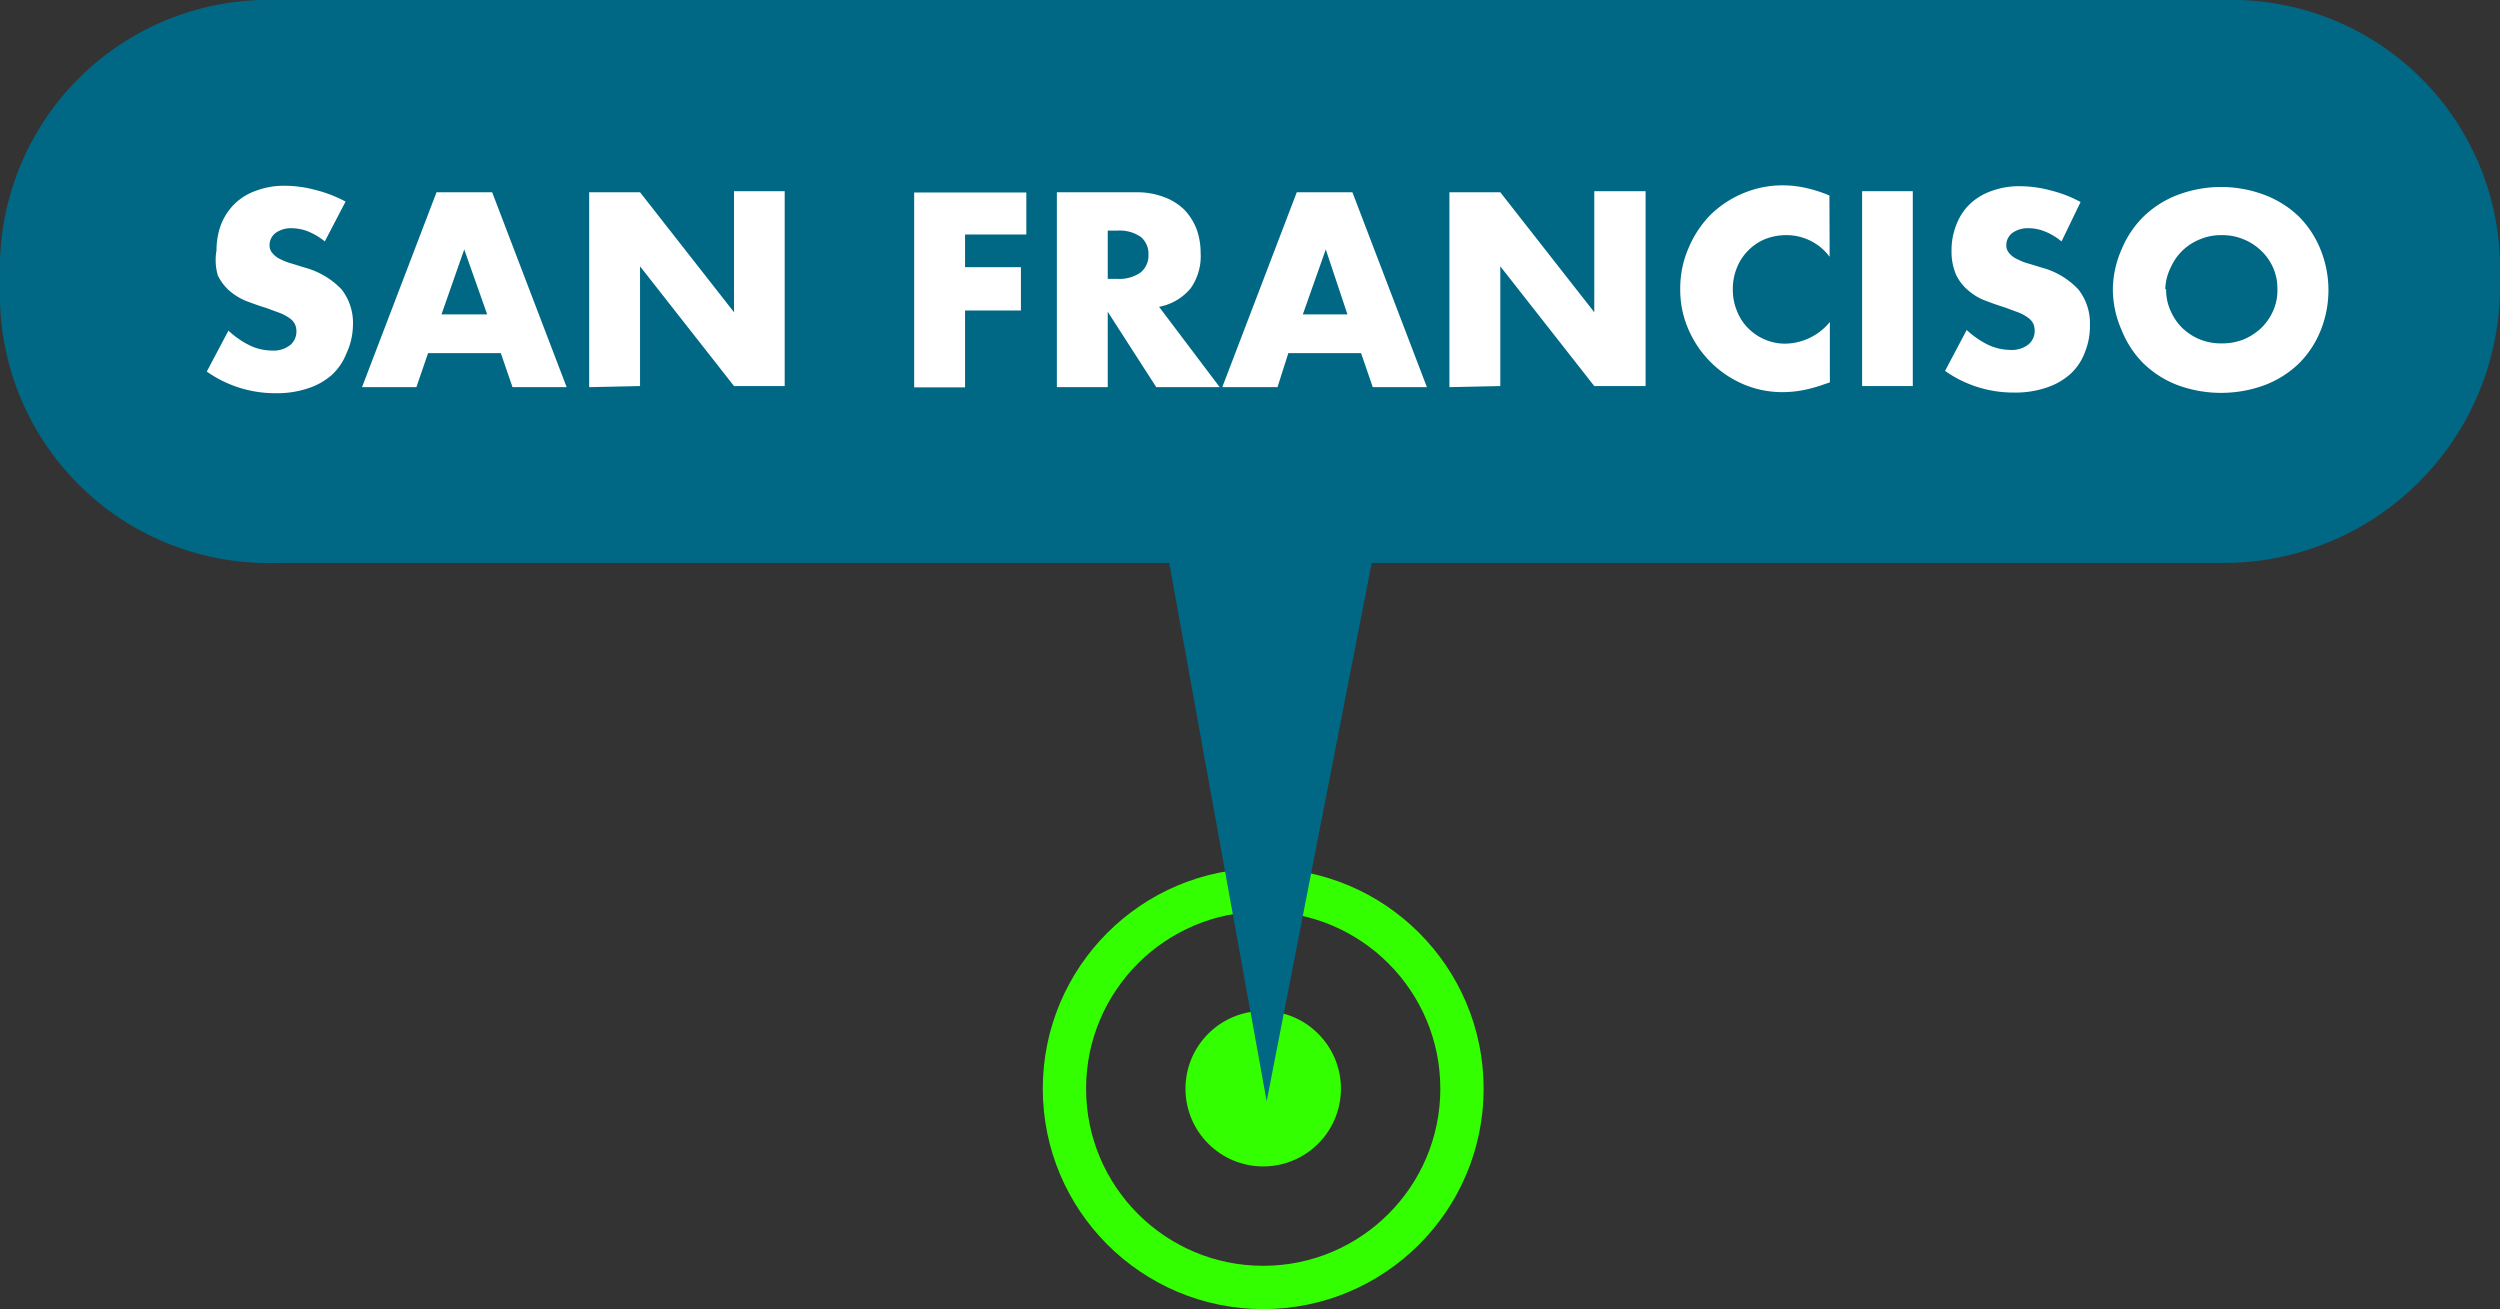 <svg xmlns="http://www.w3.org/2000/svg" viewBox="0 0 115.46 60.46"><rect x="0" y="0" width="115.46" height="60.46" fill="#333333" stroke="none"/><defs><style>.cls-1{fill:#3f0;}.cls-2{fill:none;stroke:#3f0;stroke-miterlimit:10;stroke-width:2px;}.cls-3{fill:#006884;}.cls-4{fill:#fff;}</style></defs><g id="Layer_2" data-name="Layer 2"><g id="Layer_16" data-name="Layer 16"><circle class="cls-1" cx="58.34" cy="50.28" r="3.59"/><circle class="cls-2" cx="58.34" cy="50.28" r="9.18"/><path class="cls-3" d="M102.76,0H12.7A12.4,12.4,0,0,0,0,12.7v.6A12.4,12.4,0,0,0,12.7,26H54L58.5,50.86,63.35,26h39.41a12.77,12.77,0,0,0,12.7-12.7v-.6A12.4,12.4,0,0,0,102.76,0Z"/><path class="cls-4" d="M15,11.15a3,3,0,0,0-.77-.46,2.09,2.09,0,0,0-.75-.15,1.22,1.22,0,0,0-.74.21.7.7,0,0,0-.29.57.53.53,0,0,0,.15.39,1,1,0,0,0,.37.27,2.77,2.77,0,0,0,.53.2l.58.18a3.67,3.67,0,0,1,1.69,1,2.5,2.5,0,0,1,.53,1.67A3.15,3.15,0,0,1,16,16.32a2.66,2.66,0,0,1-.68,1,3.14,3.14,0,0,1-1.11.62,4.52,4.52,0,0,1-1.48.22,5.47,5.47,0,0,1-3.18-1l1-1.89a4.07,4.07,0,0,0,1,.69,2.39,2.39,0,0,0,1,.23,1.24,1.24,0,0,0,.86-.26.81.81,0,0,0,.28-.6.8.8,0,0,0-.07-.36.76.76,0,0,0-.24-.27,2,2,0,0,0-.44-.24l-.65-.24c-.31-.09-.6-.2-.9-.31a2.8,2.8,0,0,1-.78-.47,2.22,2.22,0,0,1-.55-.72A2.56,2.56,0,0,1,10,11.56a3.36,3.36,0,0,1,.22-1.22,2.78,2.78,0,0,1,.63-.94,2.7,2.7,0,0,1,1-.6,3.58,3.58,0,0,1,1.3-.22,5.48,5.48,0,0,1,1.41.19,6.14,6.14,0,0,1,1.4.54Z"/><path class="cls-4" d="M23.13,16.31H19.77l-.54,1.57H16.72l3.44-9h2.57l3.44,9h-2.5Zm-.63-1.79-1.06-3-1.05,3Z"/><path class="cls-4" d="M27.21,17.88v-9h2.35l4.34,5.54V8.83h2.34v9H33.9l-4.34-5.53v5.53Z"/><path class="cls-4" d="M47.4,10.83H44.57v1.51h2.58v2H44.57v3.55H42.22v-9H47.4Z"/><path class="cls-4" d="M56.33,17.88H53.4L51.16,14.4v3.48H48.81v-9h3.66a3.48,3.48,0,0,1,1.31.23,2.58,2.58,0,0,1,.94.6,2.72,2.72,0,0,1,.55.89,3.22,3.22,0,0,1,.18,1.08A2.58,2.58,0,0,1,55,13.3a2.48,2.48,0,0,1-1.47.87Zm-5.17-5h.44a1.73,1.73,0,0,0,1.07-.29,1,1,0,0,0,.37-.83,1,1,0,0,0-.37-.83,1.73,1.73,0,0,0-1.07-.28h-.44Z"/><path class="cls-4" d="M62.86,16.31H59.5L59,17.88H56.45l3.44-9h2.57l3.44,9H63.4Zm-.63-1.79-1-3-1.06,3Z"/><path class="cls-4" d="M66.94,17.88v-9h2.35l4.34,5.54V8.83H76v9H73.63l-4.34-5.53v5.53Z"/><path class="cls-4" d="M84.5,11.86a2.48,2.48,0,0,0-2-1,2.63,2.63,0,0,0-1,.19,2.35,2.35,0,0,0-.77.53,2.29,2.29,0,0,0-.51.78,2.5,2.5,0,0,0-.19,1,2.46,2.46,0,0,0,.19,1,2.24,2.24,0,0,0,.51.79,2.35,2.35,0,0,0,.78.53,2.32,2.32,0,0,0,1,.19,2.71,2.71,0,0,0,2-1v2.79l-.24.08a6.66,6.66,0,0,1-1,.28,5,5,0,0,1-.93.09,4.57,4.57,0,0,1-1.79-.35A4.83,4.83,0,0,1,78,15.26a4.57,4.57,0,0,1-.4-1.93A4.63,4.63,0,0,1,78,11.42a4.85,4.85,0,0,1,1-1.5,4.78,4.78,0,0,1,1.52-1,4.68,4.68,0,0,1,1.81-.36,4.81,4.81,0,0,1,1.07.12,6,6,0,0,1,1.09.35Z"/><path class="cls-4" d="M88.34,8.83v9H86v-9Z"/><path class="cls-4" d="M95.21,11.15a2.85,2.85,0,0,0-.77-.46,2,2,0,0,0-.74-.15,1.23,1.23,0,0,0-.75.21.7.7,0,0,0-.29.57.53.53,0,0,0,.15.39,1,1,0,0,0,.38.27,2.45,2.45,0,0,0,.52.2l.59.18a3.58,3.58,0,0,1,1.68,1,2.5,2.5,0,0,1,.54,1.67,3.15,3.15,0,0,1-.24,1.26,2.55,2.55,0,0,1-.68,1,3.14,3.14,0,0,1-1.11.62,4.47,4.47,0,0,1-1.48.22,5.47,5.47,0,0,1-3.18-1l1-1.89a4.07,4.07,0,0,0,1,.69,2.43,2.43,0,0,0,1,.23,1.24,1.24,0,0,0,.86-.26.81.81,0,0,0,.28-.6.8.8,0,0,0-.07-.36.76.76,0,0,0-.24-.27,2,2,0,0,0-.44-.24l-.65-.24c-.3-.09-.6-.2-.89-.31a2.54,2.54,0,0,1-.78-.47,2.12,2.12,0,0,1-.56-.72,2.71,2.71,0,0,1-.21-1.11,3.16,3.16,0,0,1,.23-1.22,2.61,2.61,0,0,1,.62-.94,2.78,2.78,0,0,1,1-.6,3.64,3.64,0,0,1,1.31-.22,5.47,5.47,0,0,1,1.4.19,5.8,5.8,0,0,1,1.4.54Z"/><path class="cls-4" d="M97.58,13.36A4.71,4.71,0,0,1,98,11.48,4.55,4.55,0,0,1,99,10a4.61,4.61,0,0,1,1.58-1,5.67,5.67,0,0,1,4,0,4.65,4.65,0,0,1,1.59,1,4.57,4.57,0,0,1,1,1.52,5,5,0,0,1,0,3.76,4.53,4.53,0,0,1-1,1.51,4.67,4.67,0,0,1-1.59,1,5.82,5.82,0,0,1-4,0,4.63,4.63,0,0,1-1.58-1,4.51,4.51,0,0,1-1-1.51A4.71,4.71,0,0,1,97.58,13.36Zm2.46,0a2.31,2.31,0,0,0,.21,1,2.48,2.48,0,0,0,.55.8,2.62,2.62,0,0,0,.81.52,2.67,2.67,0,0,0,1,.18,2.7,2.7,0,0,0,1-.18,2.74,2.74,0,0,0,.81-.52,2.51,2.51,0,0,0,.56-.8,2.31,2.31,0,0,0,.2-1,2.38,2.38,0,0,0-.2-1,2.47,2.47,0,0,0-.56-.79,2.55,2.55,0,0,0-.81-.52,2.52,2.52,0,0,0-1-.19,2.48,2.48,0,0,0-1,.19,2.47,2.47,0,0,0-1.36,1.31A2.39,2.39,0,0,0,100,13.36Z"/></g></g></svg>